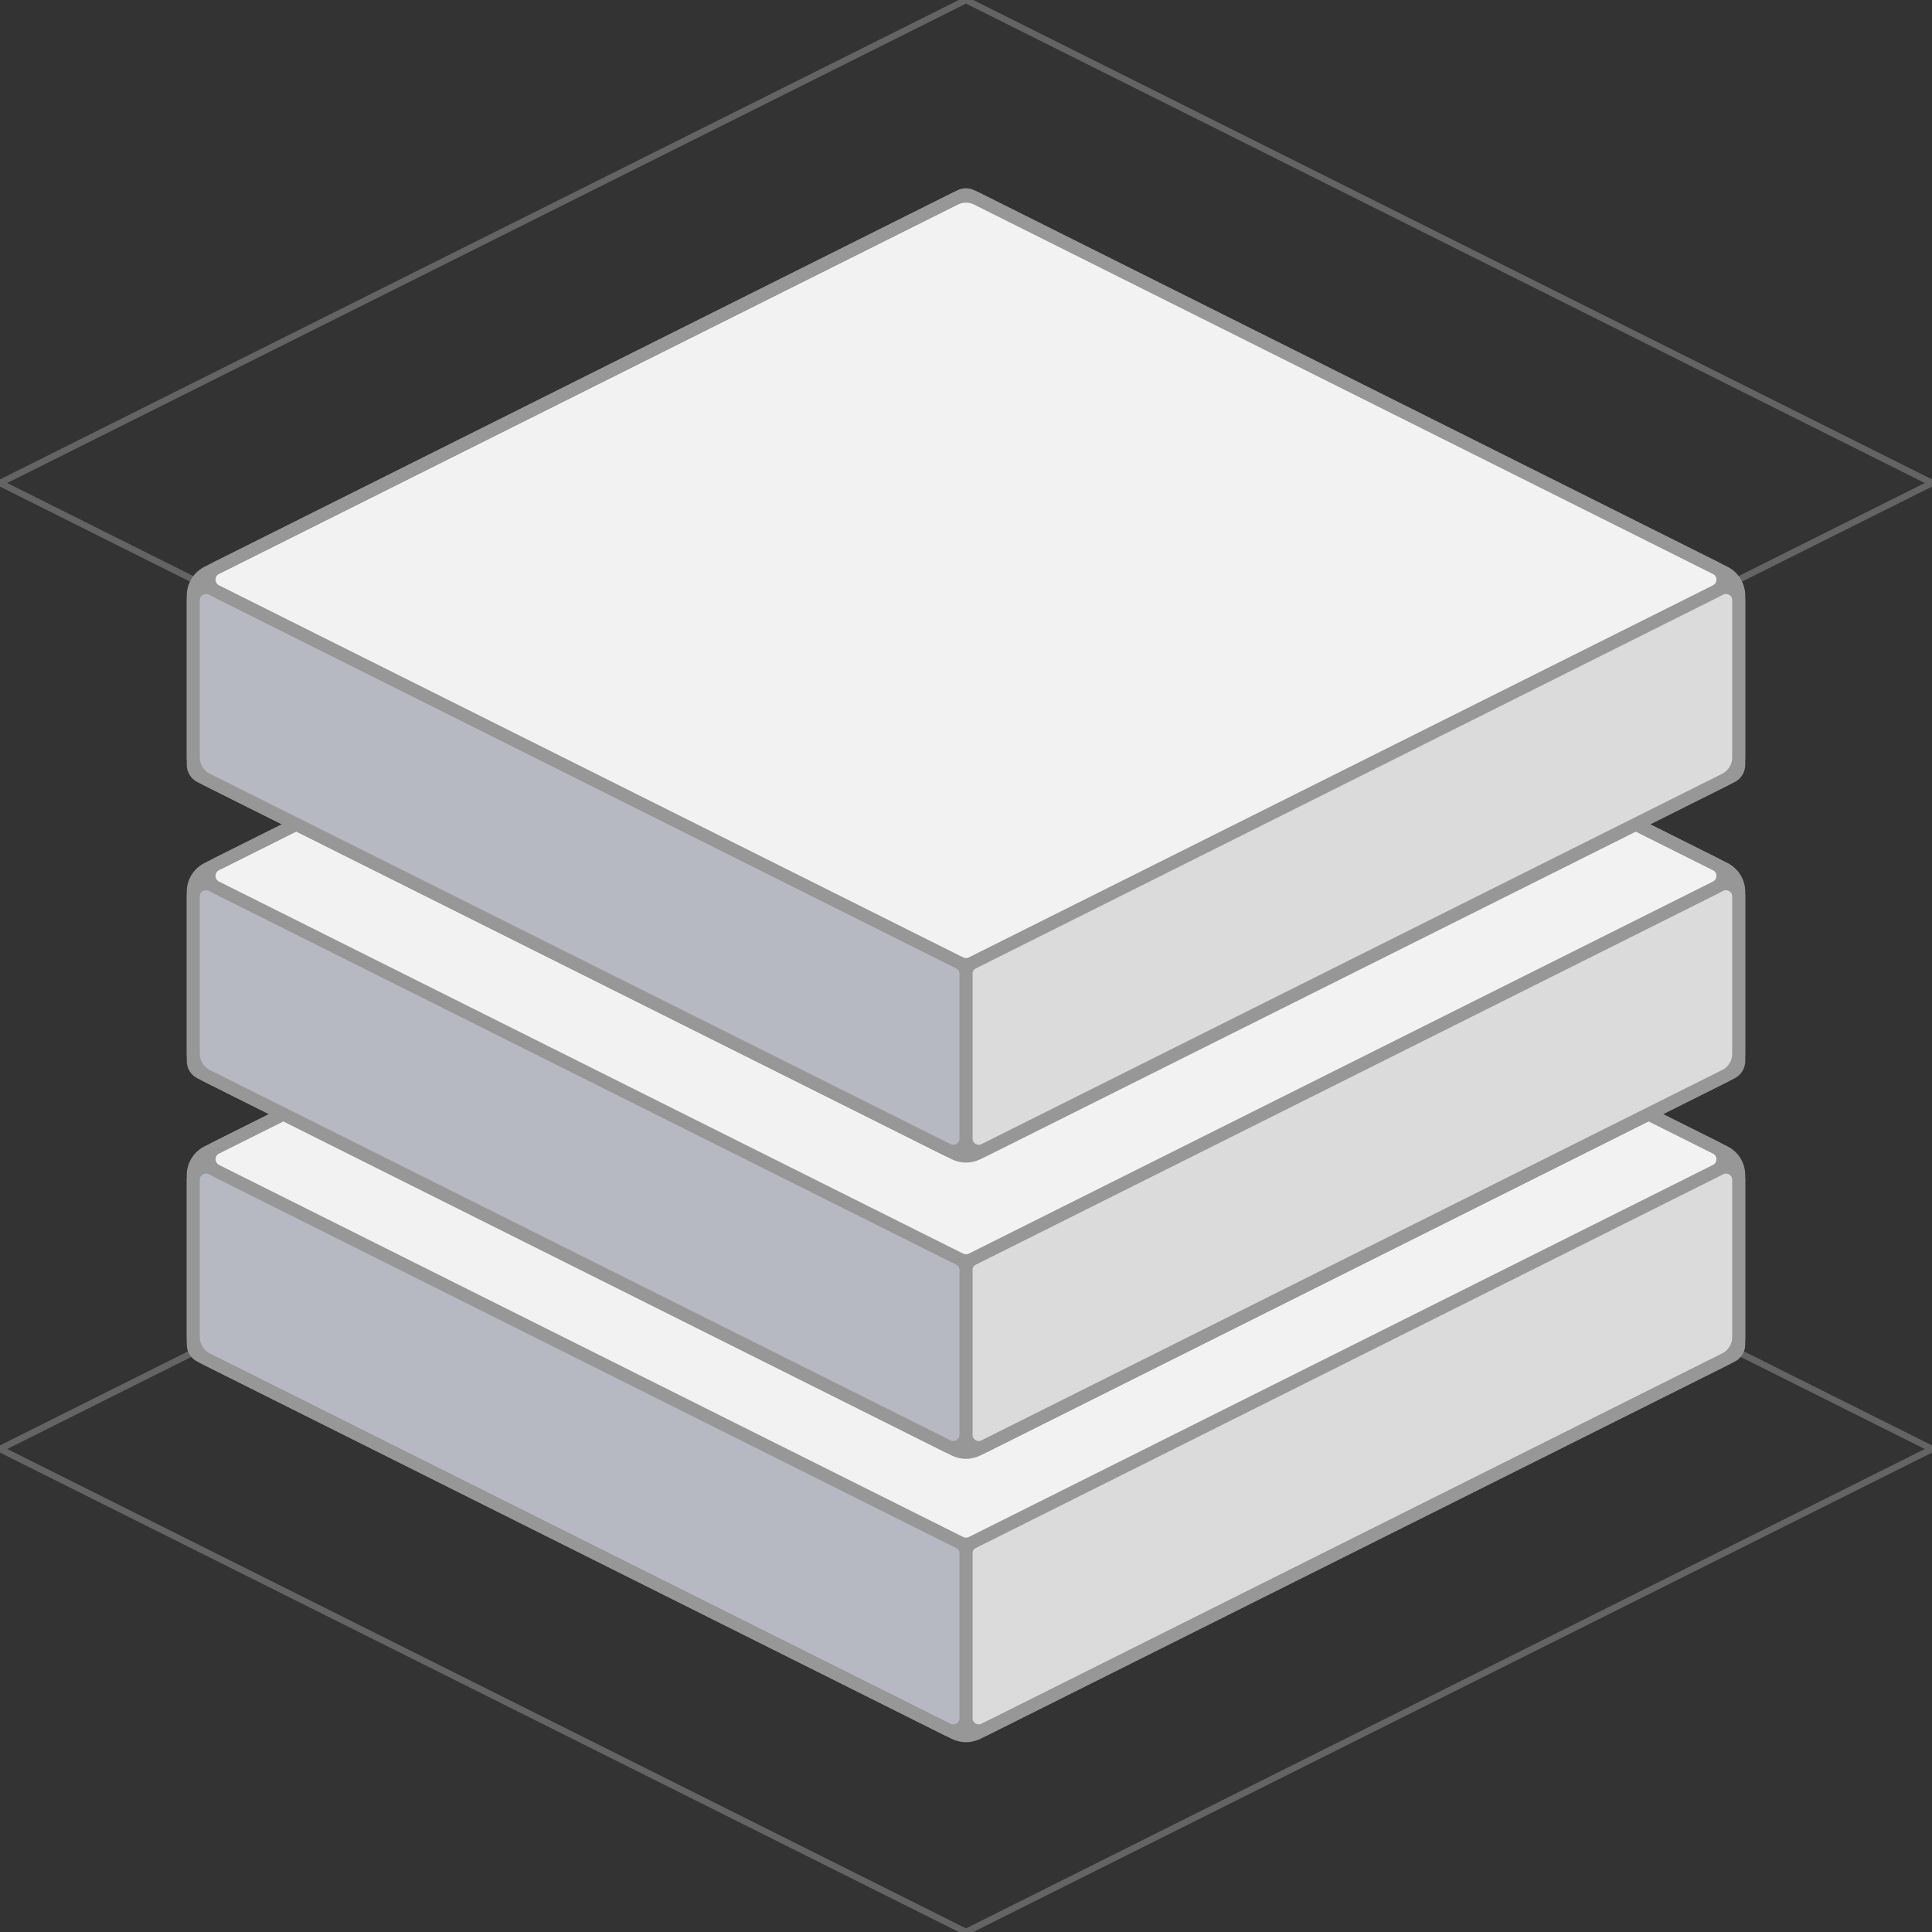<?xml version="1.0" encoding="UTF-8"?>
<svg width="150px" height="150px" viewBox="0 0 150 150" version="1.1" xmlns="http://www.w3.org/2000/svg" xmlns:xlink="http://www.w3.org/1999/xlink">
    <rect x="0" y="0" width="150" height="150" fill="#333333" stroke="none"/>
    <title>isometric-cube 6</title>
    <g id="isometric-cube-6" stroke="none" stroke-width="1" fill="none" fill-rule="evenodd">
        <polygon id="Path" stroke-opacity="0.5" stroke="#979797" stroke-width="0.5" stroke-linecap="round" points="-2.27682456e-14 37.5 75 5.27355937e-16 150 37.5 75 75"></polygon>
        <polygon id="Path" stroke-opacity="0.5" stroke="#979797" stroke-width="0.5" stroke-linecap="round" points="-2.27682456e-14 112.5 75 75 150 112.5 75 150"></polygon>
        <g id="base-3" transform="translate(15, 60)" stroke="#979797">
            <g id="isometric-box-copy-2">
                <g id="right" transform="translate(60, 30)" fill="#DBDBDC">
                    <path d="M1.447,44.276 L59.447,15.276 C59.786,15.107 60,14.761 60,14.382 L60,1.618 C60,1.066 59.552,0.618 59,0.618 C58.845,0.618 58.692,0.654 58.553,0.724 L0.553,29.724 C0.214,29.893 6.19747616e-16,30.239 0,30.618 L0,43.382 C-1.15360995e-15,43.934 0.448,44.382 1,44.382 C1.155,44.382 1.308,44.346 1.447,44.276 Z"></path>
                </g>
                <g id="left" transform="translate(0, 30)" fill="#B6B8C2">
                    <path d="M58.553,44.276 L0.553,15.276 C0.214,15.107 -1.75658406e-16,14.761 0,14.382 L0,1.618 C3.76453835e-16,1.066 0.448,0.618 1,0.618 C1.155,0.618 1.308,0.654 1.447,0.724 L59.447,29.724 C59.786,29.893 60,30.239 60,30.618 L60,43.382 C60,43.934 59.552,44.382 59,44.382 C58.845,44.382 58.692,44.346 58.553,44.276 Z"></path>
                </g>
                <g id="top" fill="#F2F2F3">
                    <path d="M1.789,29.106 L59.553,0.224 C59.834,0.083 60.166,0.083 60.447,0.224 L118.211,29.106 C118.705,29.353 118.905,29.953 118.658,30.447 C118.562,30.641 118.405,30.798 118.211,30.894 L60.447,59.776 C60.166,59.917 59.834,59.917 59.553,59.776 L1.789,30.894 C1.295,30.647 1.095,30.047 1.342,29.553 C1.438,29.359 1.595,29.202 1.789,29.106 Z"></path>
                </g>
            </g>
            <g id="cover">
                <path d="M1.106,29.447 L59.106,0.447 C59.669,0.166 60.331,0.166 60.894,0.447 L118.894,29.447 C119.572,29.786 120,30.479 120,31.236 L120,43.764 C120,44.521 119.572,45.214 118.894,45.553 L60.894,74.553 C60.331,74.834 59.669,74.834 59.106,74.553 L1.106,45.553 C0.428,45.214 1.42504003e-15,44.521 0,43.764 L0,31.236 C3.51316812e-16,30.479 0.428,29.786 1.106,29.447 Z" id="Path-4"></path>
            </g>
        </g>
        <g id="base-2" transform="translate(15, 38)" stroke="#979797">
            <g id="isometric-box-copy">
                <g id="right" transform="translate(60, 30)" fill="#DBDBDC">
                    <path d="M1.447,44.276 L59.447,15.276 C59.786,15.107 60,14.761 60,14.382 L60,1.618 C60,1.066 59.552,0.618 59,0.618 C58.845,0.618 58.692,0.654 58.553,0.724 L0.553,29.724 C0.214,29.893 6.19747616e-16,30.239 0,30.618 L0,43.382 C-1.15360995e-15,43.934 0.448,44.382 1,44.382 C1.155,44.382 1.308,44.346 1.447,44.276 Z"></path>
                </g>
                <g id="left" transform="translate(0, 30)" fill="#B6B8C2">
                    <path d="M58.553,44.276 L0.553,15.276 C0.214,15.107 -1.75658406e-16,14.761 0,14.382 L0,1.618 C3.76453835e-16,1.066 0.448,0.618 1,0.618 C1.155,0.618 1.308,0.654 1.447,0.724 L59.447,29.724 C59.786,29.893 60,30.239 60,30.618 L60,43.382 C60,43.934 59.552,44.382 59,44.382 C58.845,44.382 58.692,44.346 58.553,44.276 Z"></path>
                </g>
                <g id="top" fill="#F2F2F3">
                    <path d="M1.789,29.106 L59.553,0.224 C59.834,0.083 60.166,0.083 60.447,0.224 L118.211,29.106 C118.705,29.353 118.905,29.953 118.658,30.447 C118.562,30.641 118.405,30.798 118.211,30.894 L60.447,59.776 C60.166,59.917 59.834,59.917 59.553,59.776 L1.789,30.894 C1.295,30.647 1.095,30.047 1.342,29.553 C1.438,29.359 1.595,29.202 1.789,29.106 Z"></path>
                </g>
            </g>
            <g id="cover">
                <path d="M1.106,29.447 L59.106,0.447 C59.669,0.166 60.331,0.166 60.894,0.447 L118.894,29.447 C119.572,29.786 120,30.479 120,31.236 L120,43.764 C120,44.521 119.572,45.214 118.894,45.553 L60.894,74.553 C60.331,74.834 59.669,74.834 59.106,74.553 L1.106,45.553 C0.428,45.214 1.42504003e-15,44.521 0,43.764 L0,31.236 C3.51316812e-16,30.479 0.428,29.786 1.106,29.447 Z" id="Path-4"></path>
            </g>
        </g>
        <g id="base-1" transform="translate(15, 15)" stroke="#979797">
            <g id="isometric-box">
                <g id="right" transform="translate(60, 30)" fill="#DBDBDC">
                    <path d="M1.447,44.276 L59.447,15.276 C59.786,15.107 60,14.761 60,14.382 L60,1.618 C60,1.066 59.552,0.618 59,0.618 C58.845,0.618 58.692,0.654 58.553,0.724 L0.553,29.724 C0.214,29.893 6.19747616e-16,30.239 0,30.618 L0,43.382 C-1.15360995e-15,43.934 0.448,44.382 1,44.382 C1.155,44.382 1.308,44.346 1.447,44.276 Z"></path>
                </g>
                <g id="left" transform="translate(0, 30)" fill="#B6B8C2">
                    <path d="M58.553,44.276 L0.553,15.276 C0.214,15.107 -1.75658406e-16,14.761 0,14.382 L0,1.618 C3.76453835e-16,1.066 0.448,0.618 1,0.618 C1.155,0.618 1.308,0.654 1.447,0.724 L59.447,29.724 C59.786,29.893 60,30.239 60,30.618 L60,43.382 C60,43.934 59.552,44.382 59,44.382 C58.845,44.382 58.692,44.346 58.553,44.276 Z"></path>
                </g>
                <g id="top" fill="#F2F2F3">
                    <path d="M1.789,29.106 L59.553,0.224 C59.834,0.083 60.166,0.083 60.447,0.224 L118.211,29.106 C118.705,29.353 118.905,29.953 118.658,30.447 C118.562,30.641 118.405,30.798 118.211,30.894 L60.447,59.776 C60.166,59.917 59.834,59.917 59.553,59.776 L1.789,30.894 C1.295,30.647 1.095,30.047 1.342,29.553 C1.438,29.359 1.595,29.202 1.789,29.106 Z"></path>
                </g>
            </g>
            <g id="cover">
                <path d="M1.106,29.447 L59.106,0.447 C59.669,0.166 60.331,0.166 60.894,0.447 L118.894,29.447 C119.572,29.786 120,30.479 120,31.236 L120,43.764 C120,44.521 119.572,45.214 118.894,45.553 L60.894,74.553 C60.331,74.834 59.669,74.834 59.106,74.553 L1.106,45.553 C0.428,45.214 1.42504003e-15,44.521 0,43.764 L0,31.236 C3.51316812e-16,30.479 0.428,29.786 1.106,29.447 Z" id="Path-4"></path>
            </g>
        </g>
    </g>
</svg>
